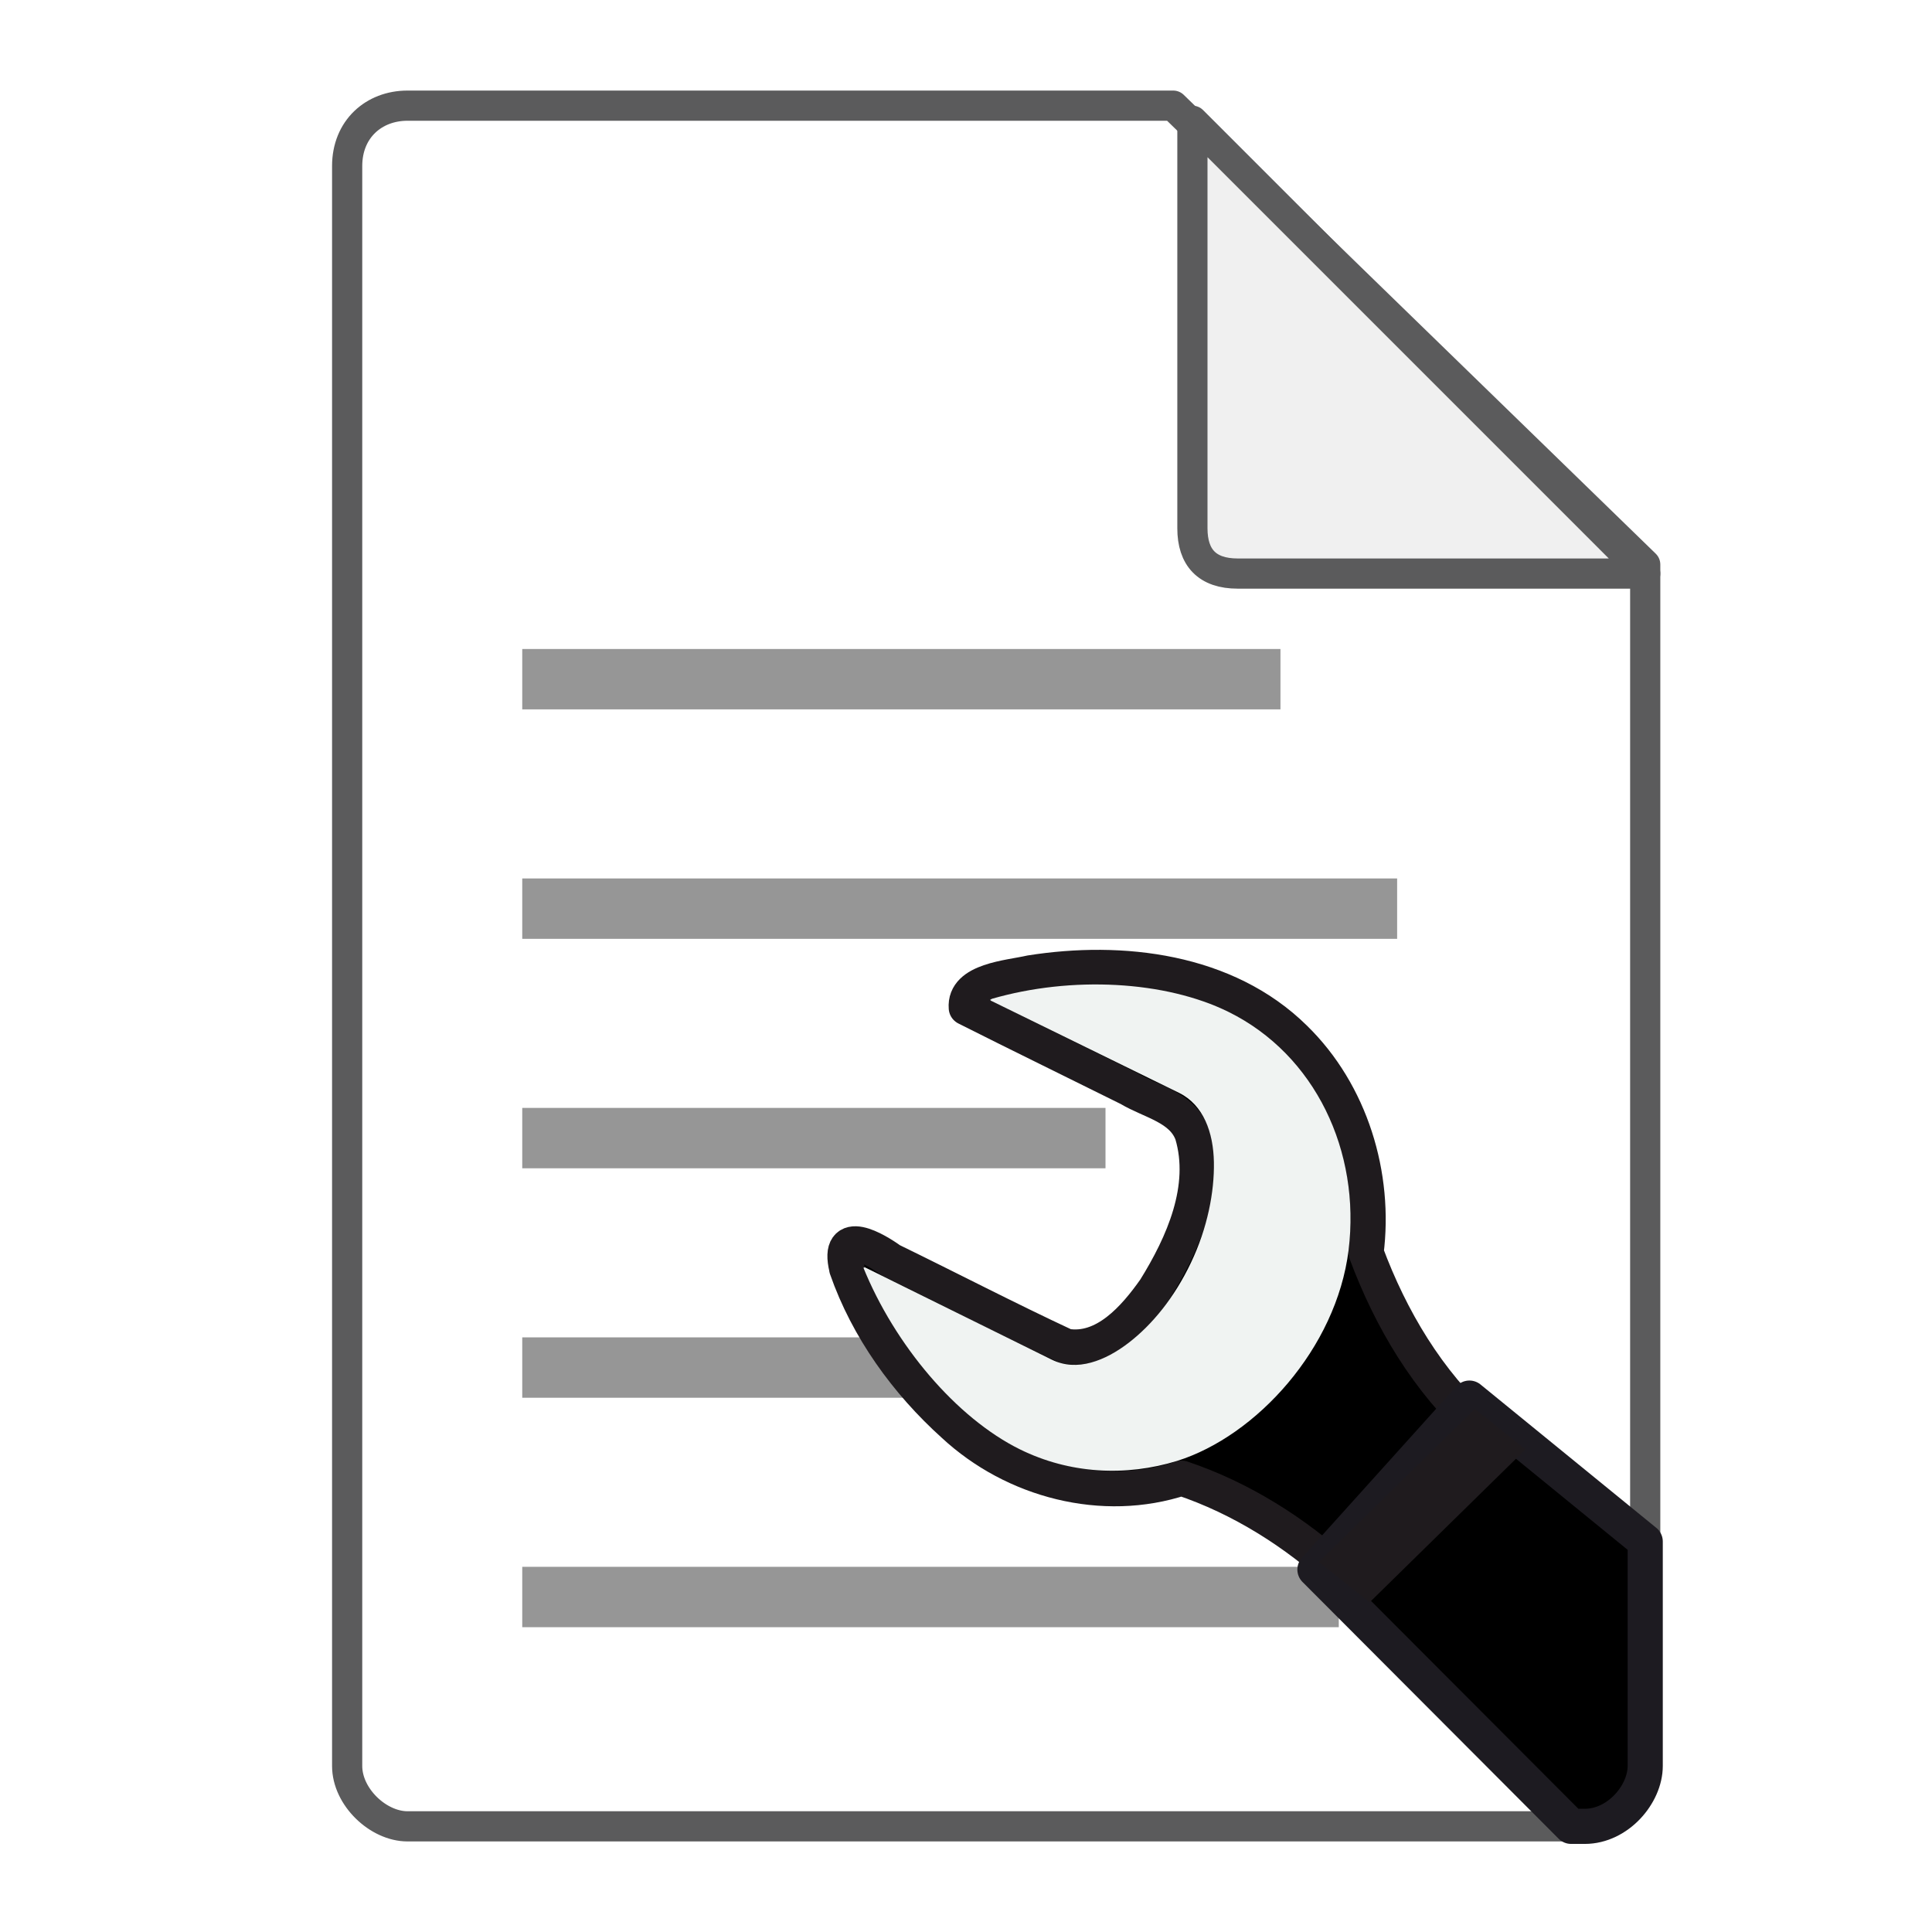 <svg xmlns="http://www.w3.org/2000/svg" height="64" width="64"><path d="M11.5 58.5v-53c0-1.219.879-2 2-2h25.364l15.636 15.2V58.5c0 .937-.908 2-2 2h-39c-.973 0-2-.974-2-2z" fill="#fff" fill-rule="evenodd" stroke="#5b5b5c" stroke-width="1" stroke-linejoin="round"/><path d="M39.5 4V17.5c0 .969.486 1.5 1.5 1.5h13.5z" fill="#f0f0f0" fill-rule="evenodd" stroke="#5b5b5c" stroke-linejoin="round"/><path d="M17.3 22.499h25.117M17.3 30.1h28.982M17.3 37.701h19.321M17.3 45.302h27.049M17.3 52.903h27.049" fill="none" stroke="#969696" stroke-width="2"/><g stroke-width=".685"><path d="M28.047 42.009c-.346-1.417.988-.604 1.465-.258 1.935.942 3.846 1.937 5.795 2.845 1.289.213 2.287-.943 2.953-1.889.93-1.496 1.763-3.364 1.231-5.144-.33-.893-1.358-1.065-2.095-1.507-1.795-.893-3.6-1.771-5.387-2.672-.075-.912 1.414-.994 2.129-1.159 3.021-.478 6.478-.073 8.748 2.165 1.863 1.817 2.693 4.547 2.366 7.106.816 2.195 2.046 4.271 3.801 5.845-1.537 1.609-3.074 3.219-4.611 4.828-1.532-1.404-3.324-2.542-5.3-3.204-2.605.862-5.56.084-7.548-1.762-1.564-1.407-2.855-3.196-3.548-5.185z" fill-rule="evenodd" stroke="#1f1b1e" stroke-linecap="round" stroke-linejoin="round" stroke-dashoffset=".361" stroke-width="1.164"/><path d="M20.57 1038.954c-.378.296-.45.833-.161 1.204l5.277 7.728c.289.371 1.281.076 1.659-.22.378-.296.906-1.189.617-1.56l-6.182-7.015c-.289-.371-.825-.432-1.203-.136z" opacity=".231" fill="url(#i)" transform="rotate(-10 -9763.853 839.476) scale(1.7)"/><path d="M28.593 41.984c.012.027.047.009.046-.008l6.202 3.064c.836.413 1.777.034 2.547-.558.777-.597 1.514-1.498 2.062-2.65.55-1.154.78-2.347.762-3.335-.018-.986-.346-1.895-1.151-2.293L32.813 33.143c-.004-.02 0-.05-.003-.048-.031.033.026.013.046-.008 2.64-.763 5.746-.602 7.845.436 2.871 1.42 4.374 4.62 3.973 7.888-.405 3.254-3.054 6.156-5.676 6.982-1.699.524-3.558.436-5.219-.385-2.093-1.035-4.139-3.447-5.187-6.036l-0.0 0z" fill="#f0f3f2" fill-rule="evenodd"/><path d="M52.045 60.5h.455c.546 0 1.047-.266 1.41-.648.363-.383.59-.883.59-1.352l4e-8-7.436-5.824-4.75-5.117 5.68 8.486 8.506z" stroke="#1d1b21" stroke-width="1.164" stroke-linecap="round" stroke-linejoin="round" stroke-dashoffset=".7"/><path transform="matrix(1.213 -1.19 1.329 1.059 -294.116 -1682.72)" d="M-679.108 874.671h3.571v.577h-3.571z" fill="#fff" fill-opacity=".578" stroke="#1f1b1e" stroke-width=".688"/></g></svg>